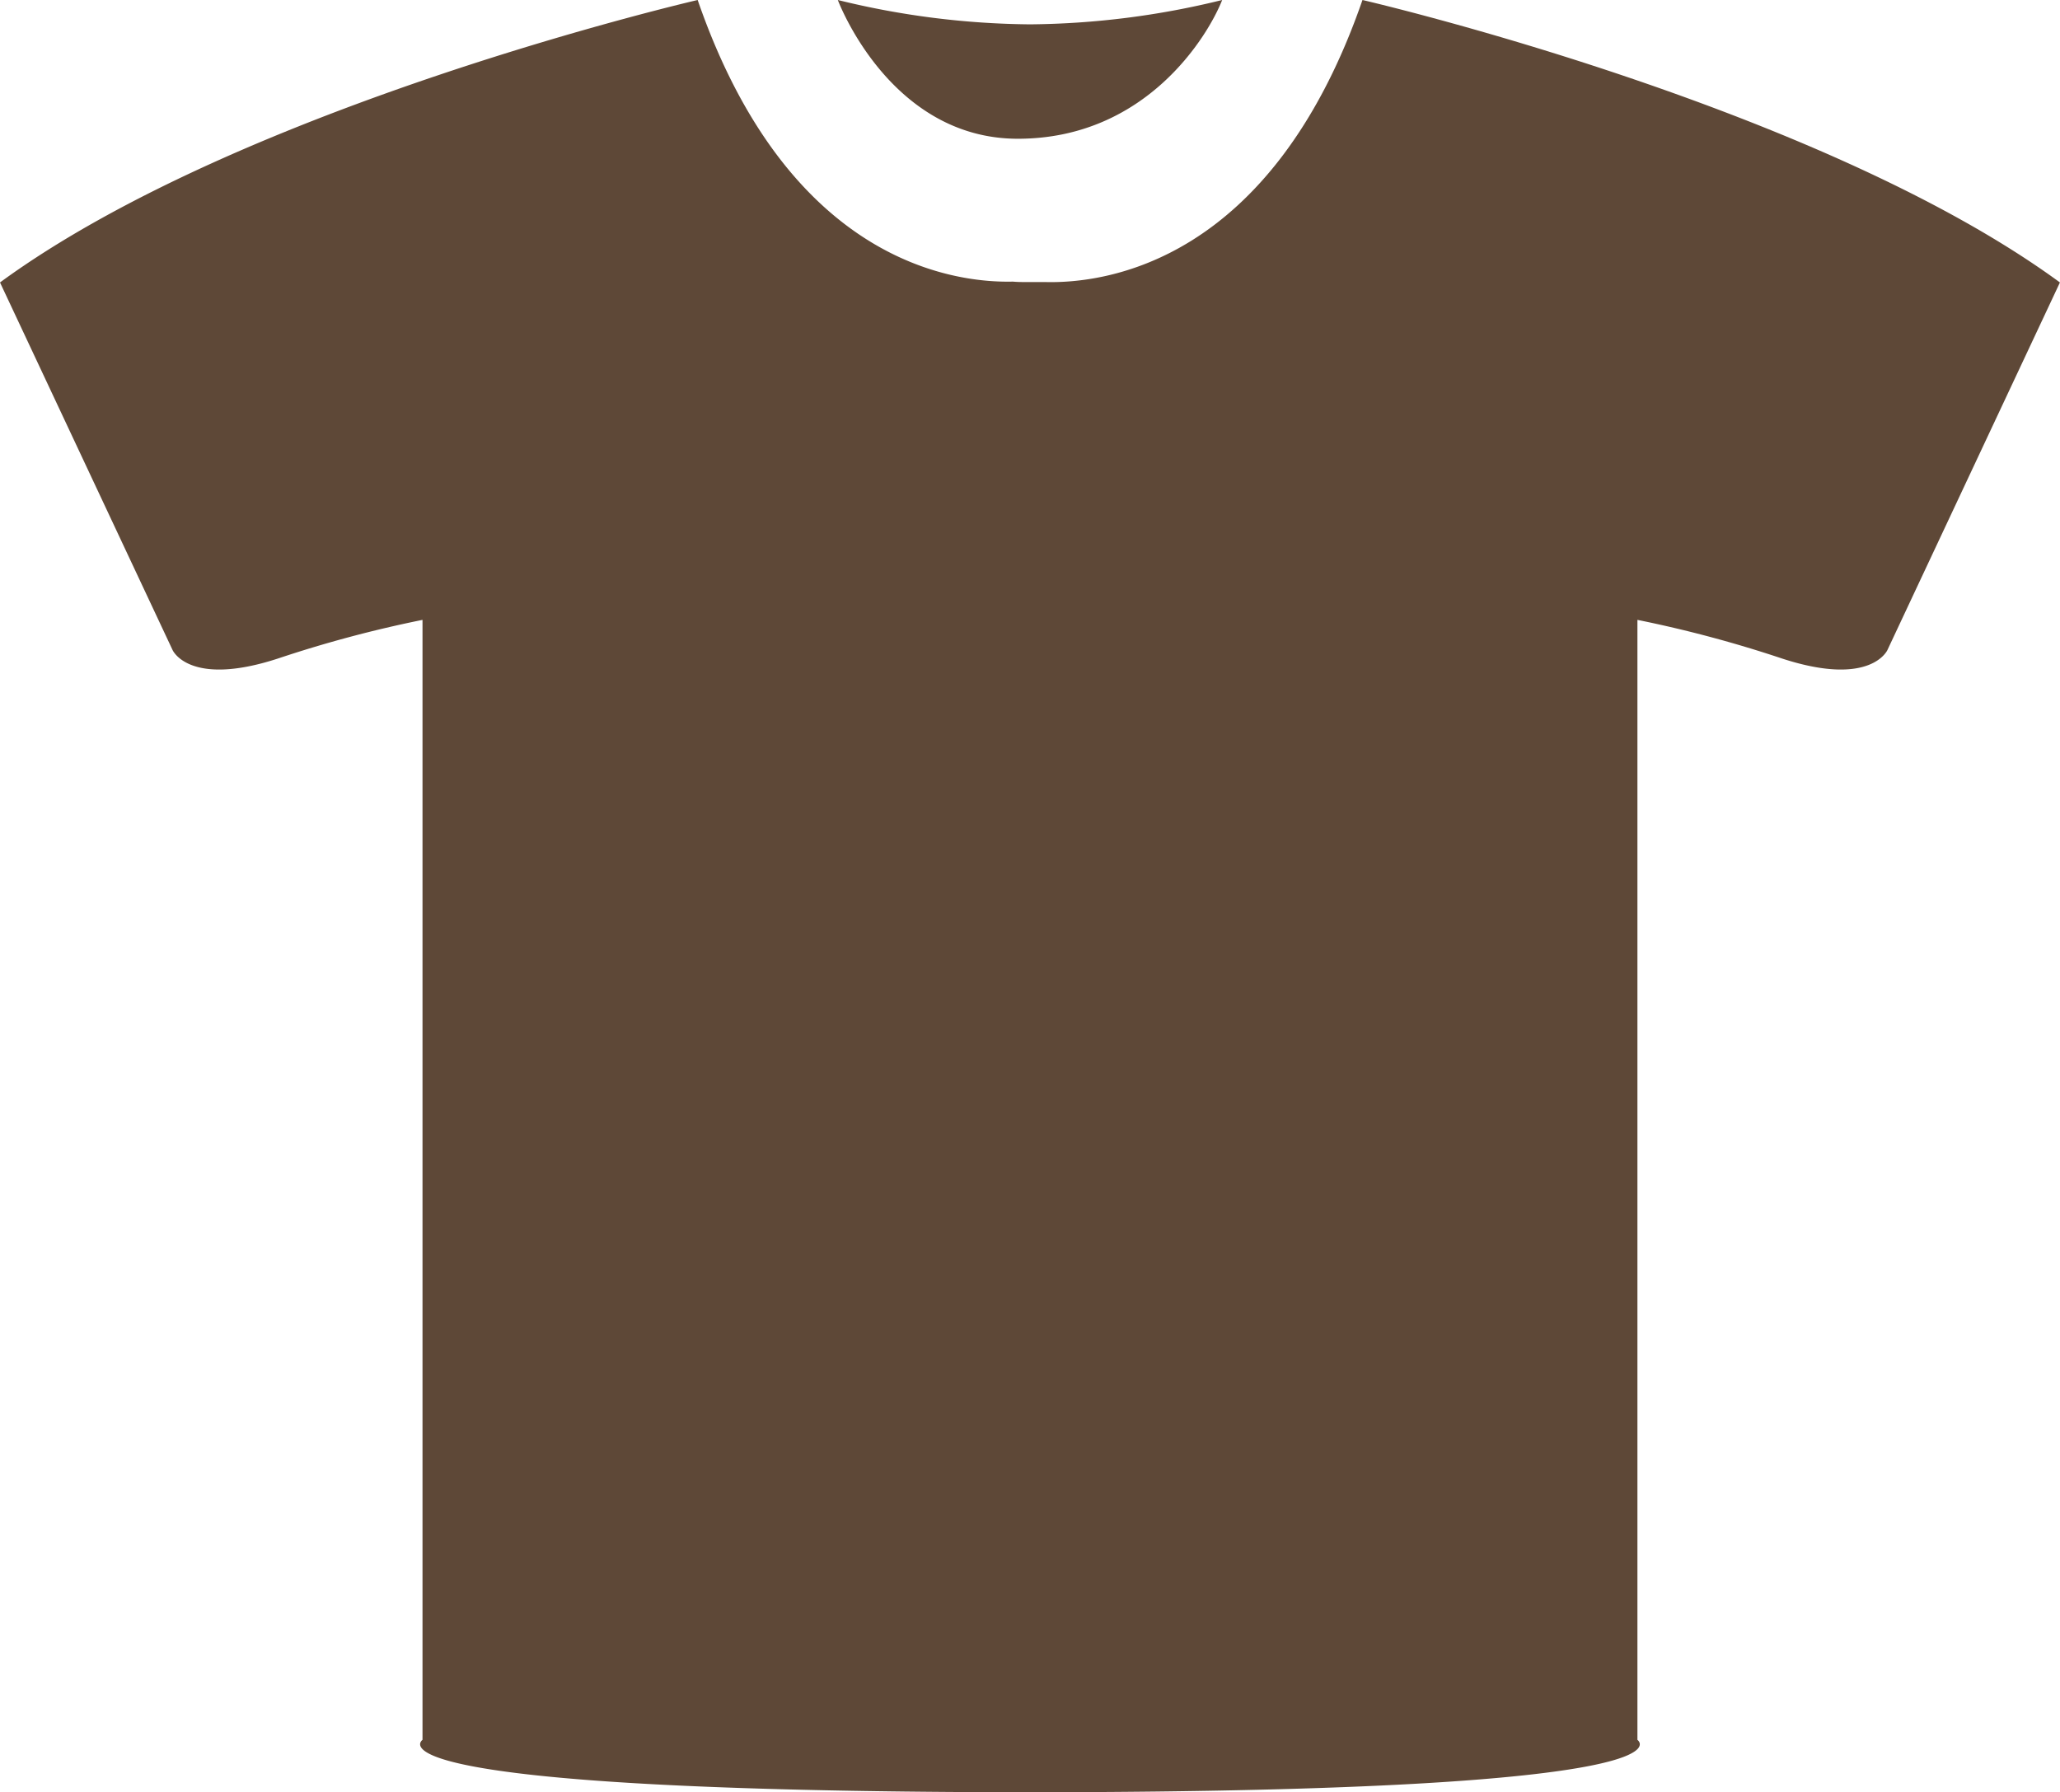 <svg xmlns="http://www.w3.org/2000/svg" viewBox="0 0 295.27 256.92"><defs><style>.cls-1{fill:#5e4837;}</style></defs><title>T-shirt_1</title><g id="Layer_2" data-name="Layer 2"><g id="Layer_5" data-name="Layer 5"><path class="cls-1" d="M195.29,0c-13.07,37.75-36.95,40.67-45.54,40.43h0c-.34,0-.68,0-1,0l-2.14,0q-.73,0-1.44-.06C136.21,40.58,112.84,37.17,100,0,100,0,34.76,15.05,0,40.49L24.73,93.17s2.32,5.38,15.05,1.25a174.15,174.15,0,0,1,20.78-5.56V249.41s-10.59,7.41,86,7.51h2.14c96.59-.1,86-7.51,86-7.51V88.86a174.52,174.52,0,0,1,20.79,5.56c12.72,4.13,15.05-1.25,15.05-1.25l24.72-52.68C260.51,15.05,195.29,0,195.29,0Z"/><path class="cls-1" d="M120.09,0s7.39,19.89,25.8,19.89S173.17,5.11,175.18,0a118.55,118.55,0,0,1-27.54,3.49A118.58,118.58,0,0,1,120.09,0Z"/></g></g></svg>